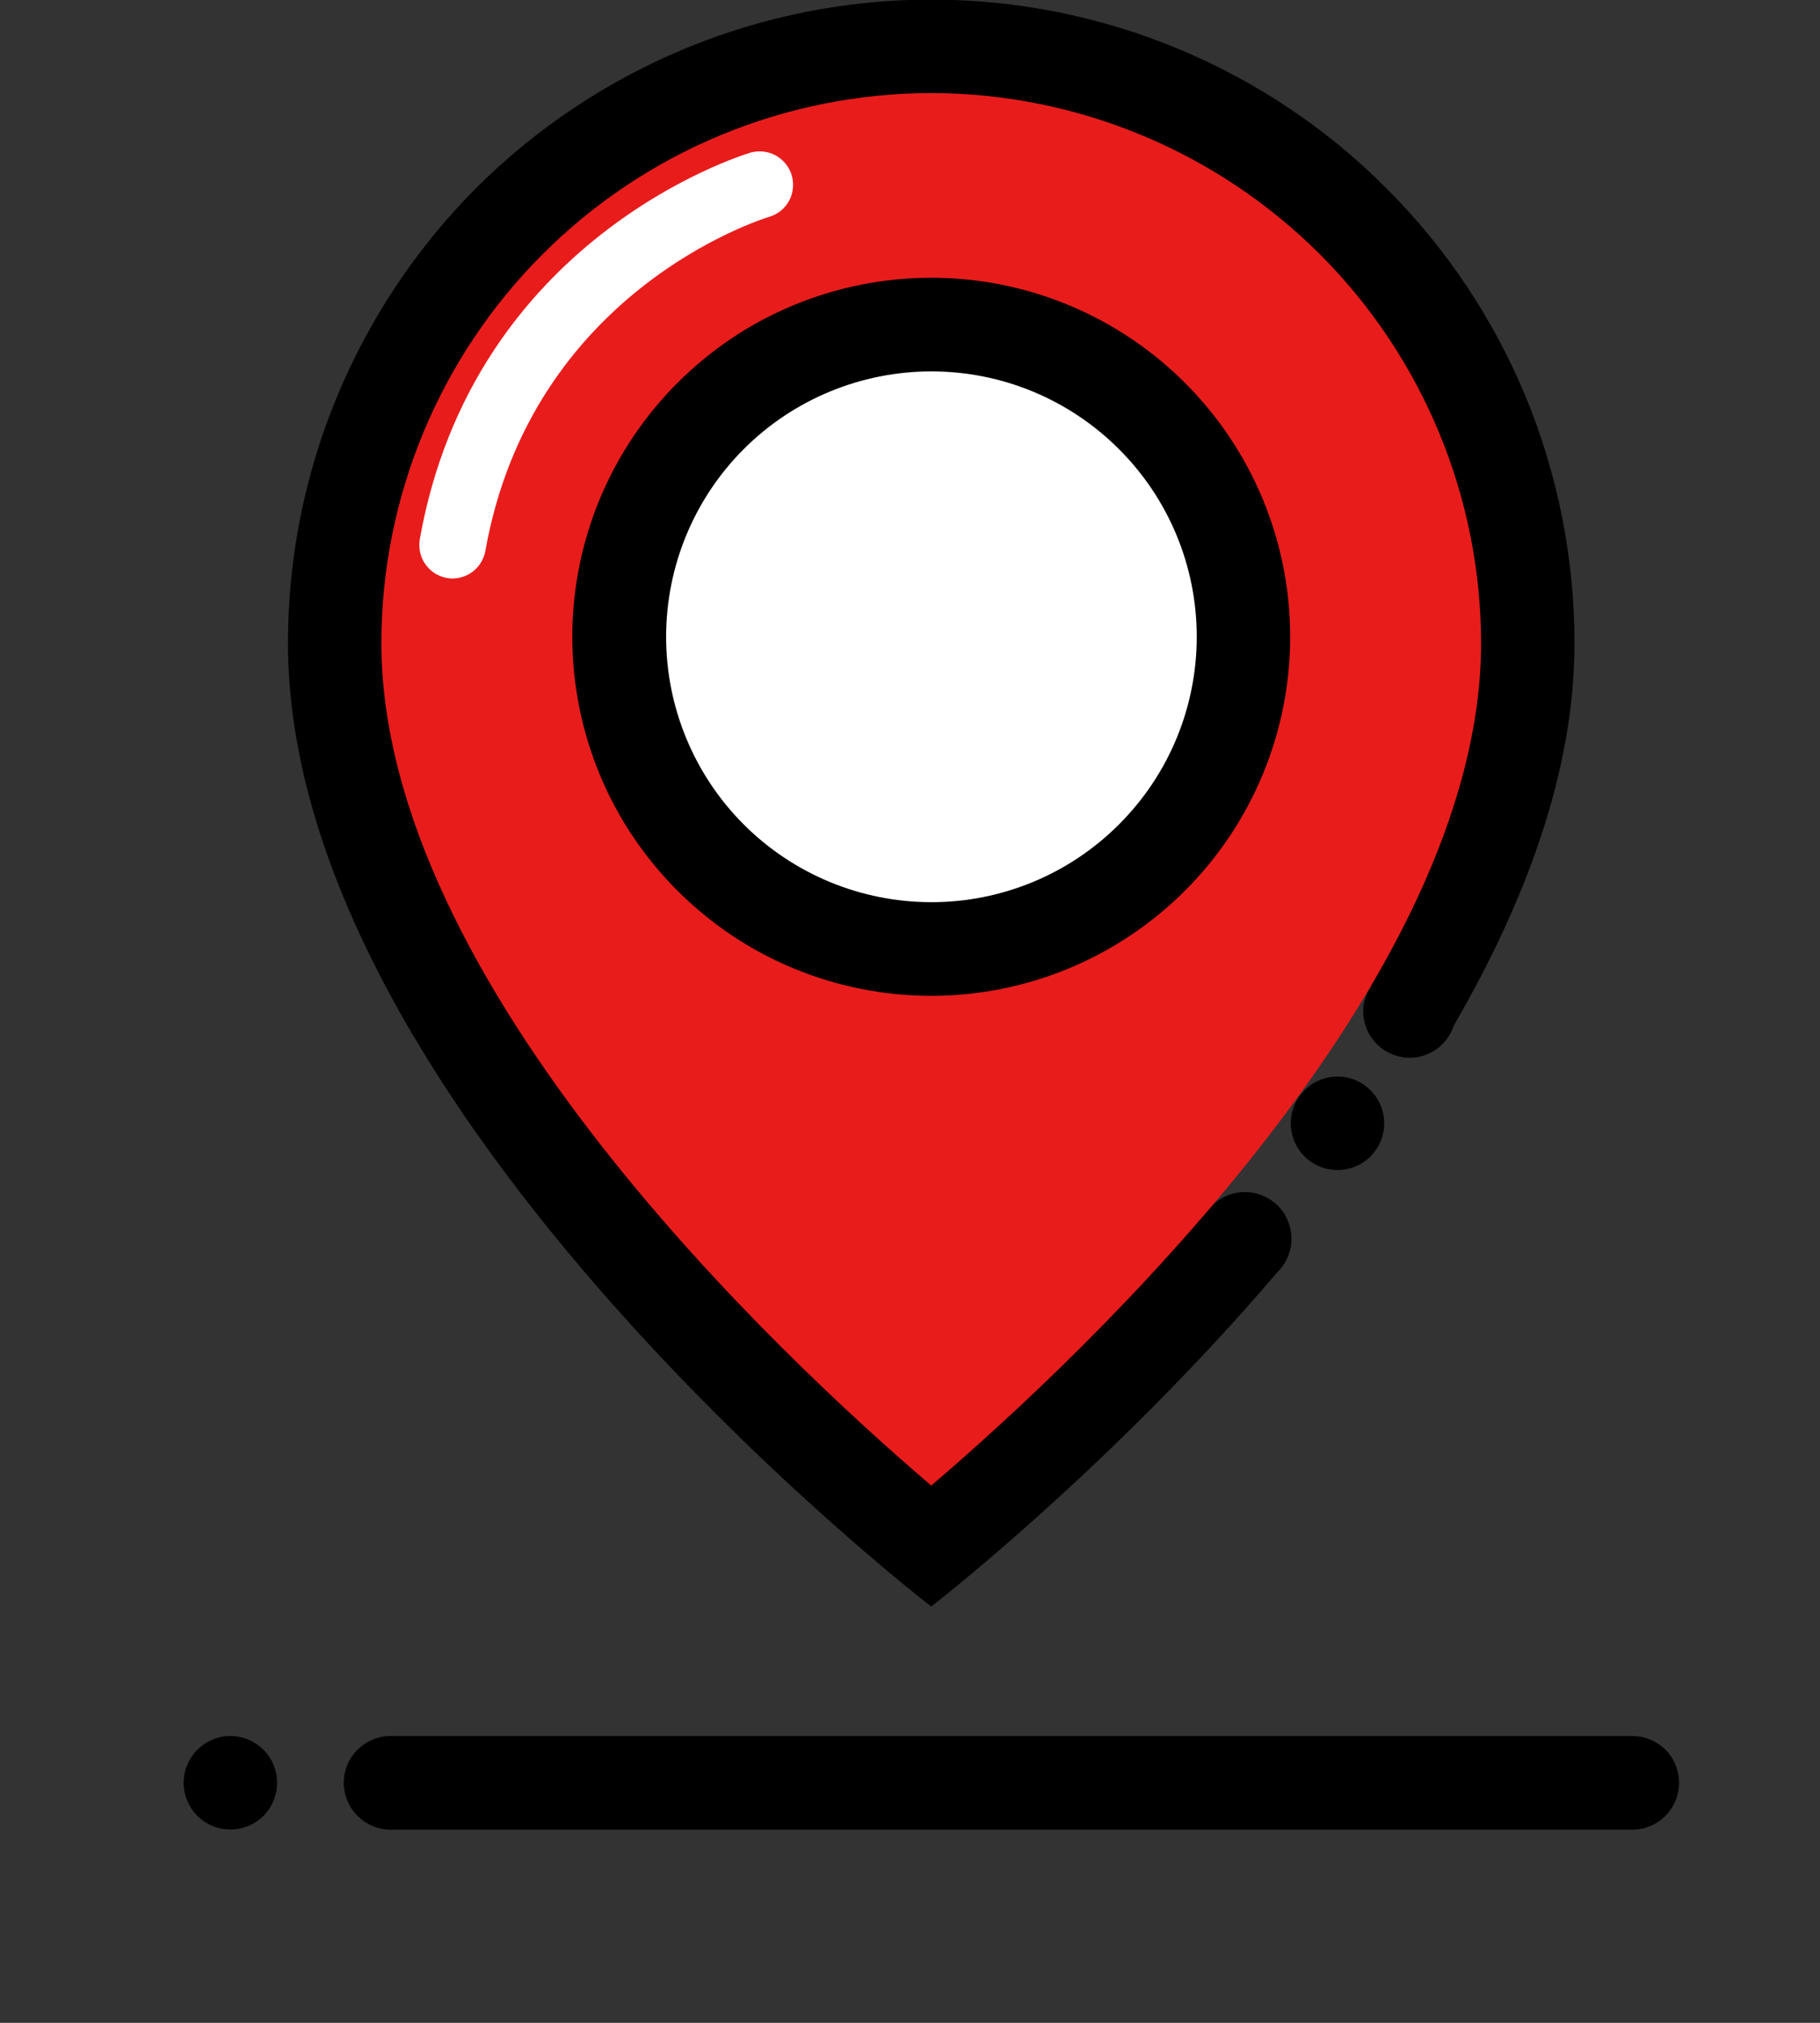 <svg width="9" height="10" viewBox="0 0 9 10" fill="none" xmlns="http://www.w3.org/2000/svg">
<rect x="0" y="0" width="9" height="10" fill="#333333" stroke="none"/>
<path d="M4.605 -0.002C4.187 -0.002 3.774 0.08 3.388 0.24C3.002 0.4 2.651 0.634 2.355 0.929C2.06 1.225 1.826 1.576 1.666 1.962C1.506 2.348 1.424 2.761 1.424 3.179C1.424 5.5 4.605 7.942 4.605 7.942C4.605 7.942 5.483 7.265 6.317 6.289C6.35 6.257 6.372 6.215 6.382 6.17C6.391 6.125 6.386 6.079 6.369 6.036C6.352 5.993 6.322 5.957 6.284 5.932C6.245 5.906 6.2 5.892 6.154 5.893C6.12 5.893 6.087 5.901 6.056 5.916C6.025 5.931 5.998 5.953 5.977 5.98L5.977 5.98L6.745 4.851L6.782 4.874C6.756 4.91 6.742 4.953 6.741 4.997C6.741 5.028 6.747 5.058 6.758 5.086C6.77 5.114 6.787 5.139 6.808 5.161C6.83 5.183 6.855 5.2 6.883 5.211C6.911 5.223 6.942 5.229 6.972 5.229C7.02 5.229 7.067 5.213 7.106 5.185C7.145 5.156 7.174 5.116 7.189 5.07C7.539 4.466 7.786 3.82 7.786 3.18C7.786 2.762 7.704 2.348 7.545 1.962C7.385 1.576 7.151 1.225 6.855 0.93C6.56 0.634 6.209 0.4 5.823 0.24C5.437 0.08 5.023 -0.002 4.605 -0.002Z" fill="black"/>
<path d="M6.383 5.553C6.383 5.614 6.407 5.673 6.451 5.717C6.494 5.76 6.553 5.784 6.614 5.784C6.675 5.784 6.734 5.76 6.777 5.717C6.821 5.673 6.845 5.614 6.845 5.553C6.845 5.492 6.821 5.433 6.777 5.39C6.734 5.346 6.675 5.322 6.614 5.322C6.553 5.322 6.494 5.346 6.451 5.39C6.407 5.433 6.383 5.492 6.383 5.553Z" fill="black"/>
<path d="M4.605 0.46C3.884 0.461 3.193 0.747 2.683 1.257C2.173 1.767 1.886 2.458 1.886 3.179C1.886 4.861 3.858 6.706 4.605 7.344C5.352 6.706 7.324 4.861 7.324 3.179C7.323 2.458 7.037 1.767 6.527 1.257C6.017 0.748 5.326 0.461 4.605 0.46ZM4.605 4.923C4.372 4.923 4.141 4.877 3.926 4.788C3.71 4.699 3.515 4.568 3.35 4.403C3.185 4.238 3.054 4.043 2.965 3.827C2.876 3.612 2.83 3.381 2.83 3.148C2.83 2.915 2.876 2.684 2.965 2.469C3.054 2.254 3.185 2.058 3.35 1.893C3.515 1.728 3.71 1.597 3.926 1.508C4.141 1.419 4.372 1.373 4.605 1.373C5.076 1.373 5.527 1.56 5.86 1.893C6.193 2.226 6.38 2.677 6.38 3.148C6.38 3.619 6.193 4.07 5.86 4.403C5.527 4.736 5.076 4.923 4.605 4.923Z" fill="#E91C1C"/>
<path d="M3.294 3.148C3.294 3.496 3.432 3.83 3.678 4.076C3.924 4.322 4.258 4.46 4.606 4.46C4.954 4.46 5.287 4.322 5.533 4.076C5.78 3.83 5.918 3.496 5.918 3.148C5.918 2.8 5.78 2.466 5.533 2.22C5.287 1.974 4.954 1.836 4.606 1.836C4.258 1.836 3.924 1.974 3.678 2.22C3.432 2.466 3.294 2.8 3.294 3.148Z" fill="white"/>
<path d="M0.908 8.813C0.908 8.875 0.933 8.933 0.976 8.977C1.019 9.02 1.078 9.044 1.139 9.044C1.201 9.044 1.259 9.02 1.303 8.977C1.346 8.933 1.37 8.875 1.37 8.813C1.37 8.752 1.346 8.693 1.303 8.65C1.259 8.607 1.201 8.582 1.139 8.582C1.078 8.582 1.019 8.607 0.976 8.65C0.933 8.693 0.908 8.752 0.908 8.813Z" fill="black"/>
<path d="M1.931 8.582C1.87 8.582 1.811 8.607 1.768 8.65C1.724 8.693 1.7 8.752 1.7 8.813C1.7 8.94 1.804 9.045 1.931 9.045H8.072C8.199 9.045 8.303 8.941 8.303 8.814C8.303 8.753 8.279 8.693 8.236 8.65C8.192 8.607 8.134 8.582 8.072 8.582H1.931Z" fill="black"/>
<path d="M2.238 2.86C2.214 2.86 2.19 2.854 2.168 2.844C2.147 2.834 2.127 2.819 2.112 2.8C2.096 2.782 2.085 2.76 2.079 2.737C2.073 2.714 2.072 2.689 2.076 2.665C2.34 1.18 3.657 0.771 3.713 0.754C3.754 0.743 3.799 0.748 3.837 0.769C3.874 0.79 3.903 0.825 3.915 0.866C3.927 0.908 3.923 0.952 3.903 0.991C3.883 1.029 3.848 1.058 3.807 1.071C3.759 1.085 2.628 1.442 2.4 2.724C2.393 2.762 2.373 2.796 2.344 2.821C2.314 2.846 2.277 2.859 2.238 2.86Z" fill="white"/>
</svg>
